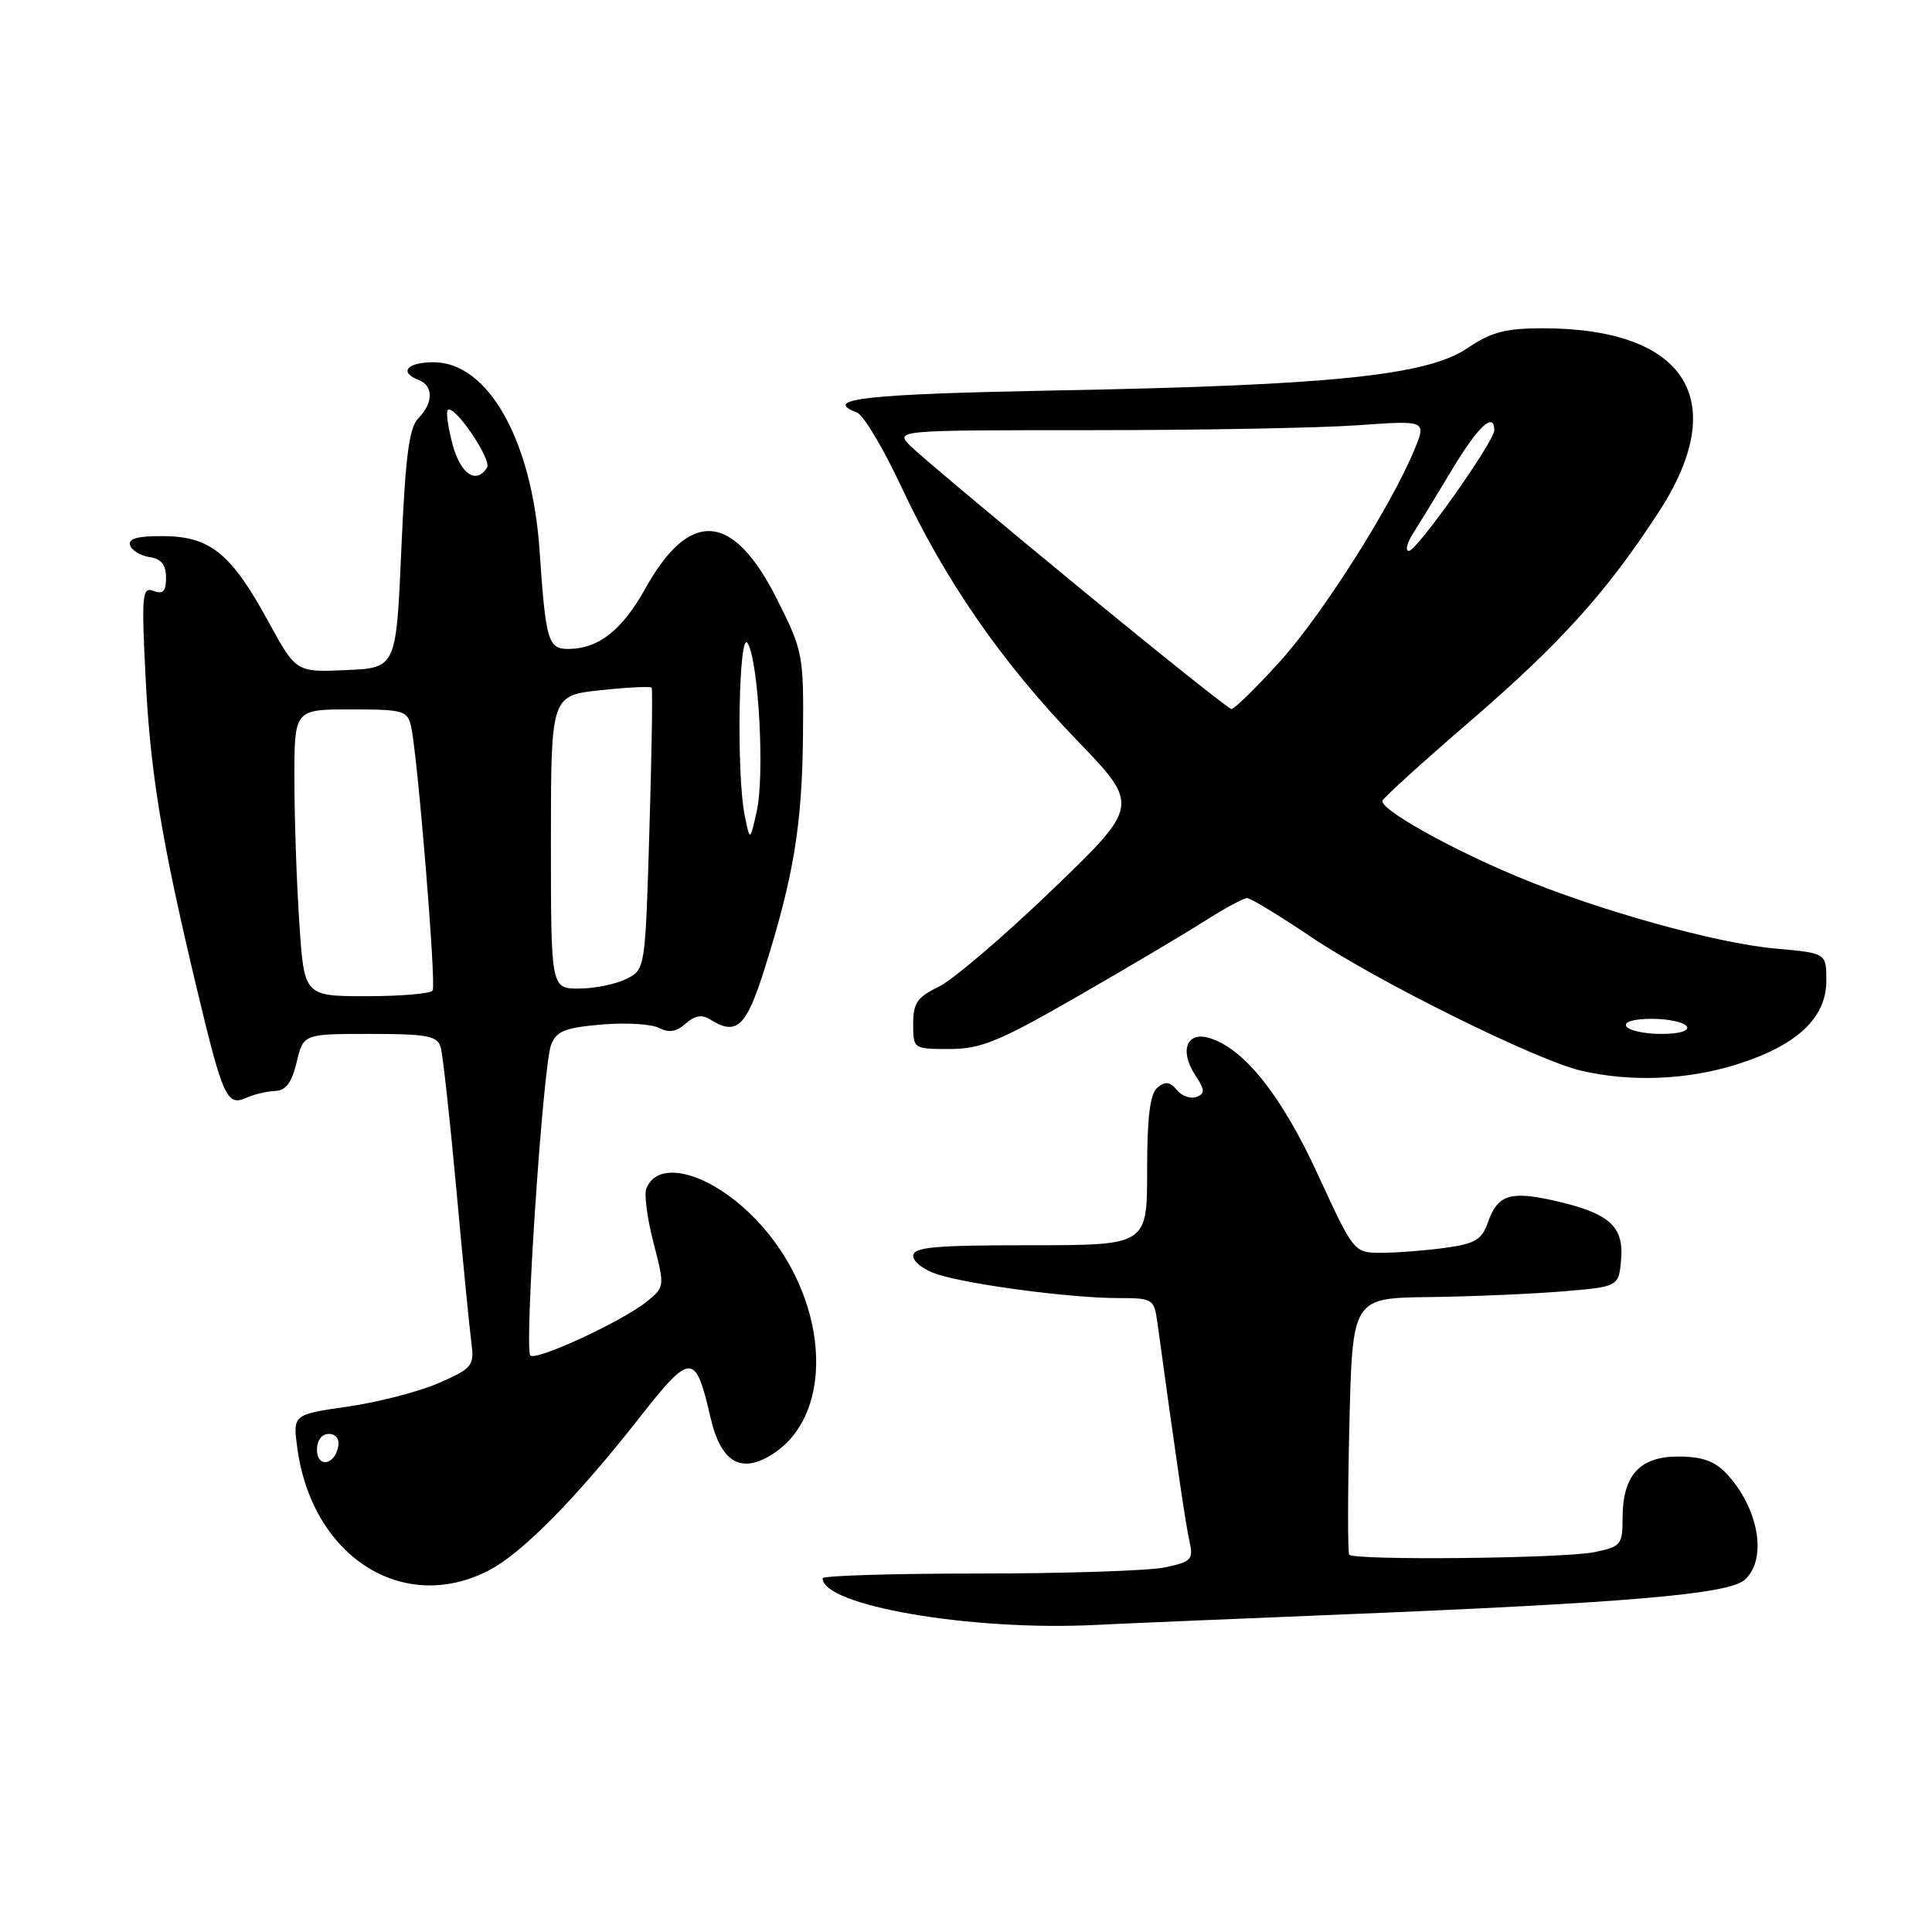 <?xml version="1.0" encoding="UTF-8" standalone="no"?>
<!DOCTYPE svg PUBLIC "-//W3C//DTD SVG 1.1//EN" "http://www.w3.org/Graphics/SVG/1.1/DTD/svg11.dtd" >
<svg xmlns="http://www.w3.org/2000/svg" xmlns:xlink="http://www.w3.org/1999/xlink" version="1.1" viewBox="0 0 256 256">
 <g >
 <path fill="currentColor"
d=" M 177.00 213.96 C 215.67 212.39 229.07 211.25 231.20 209.32 C 234.22 206.58 233.05 199.83 228.76 195.25 C 227.21 193.60 225.52 193.00 222.38 193.00 C 217.25 193.00 215.00 195.49 215.00 201.18 C 215.00 204.69 214.78 204.95 211.25 205.67 C 207.10 206.51 179.39 206.79 178.78 206.00 C 178.57 205.72 178.58 197.96 178.80 188.75 C 179.21 172.00 179.21 172.00 189.35 171.87 C 194.93 171.80 202.88 171.46 207.00 171.12 C 214.50 170.50 214.50 170.50 214.81 166.81 C 215.17 162.44 213.16 160.70 205.81 159.06 C 200.09 157.79 198.43 158.34 197.17 161.93 C 196.36 164.28 195.48 164.80 191.46 165.35 C 188.86 165.71 185.07 166.00 183.06 166.00 C 179.40 166.00 179.40 166.00 174.63 155.64 C 169.81 145.16 164.86 138.93 160.25 137.54 C 157.25 136.64 156.26 139.21 158.35 142.42 C 159.67 144.42 159.70 144.90 158.54 145.35 C 157.77 145.64 156.60 145.23 155.94 144.43 C 155.03 143.33 154.40 143.25 153.37 144.11 C 152.38 144.93 152.00 147.99 152.00 155.12 C 152.00 165.00 152.00 165.00 136.50 165.00 C 123.76 165.00 121.00 165.25 121.00 166.42 C 121.00 167.20 122.46 168.31 124.25 168.87 C 128.57 170.24 141.94 172.00 148.03 172.00 C 152.78 172.00 152.92 172.09 153.36 175.25 C 155.92 193.92 157.10 201.92 157.60 204.19 C 158.16 206.65 157.89 206.94 154.35 207.69 C 152.23 208.13 141.16 208.50 129.75 208.50 C 118.34 208.50 109.00 208.78 109.00 209.13 C 109.00 212.75 128.61 216.12 145.00 215.32 C 148.57 215.14 162.97 214.53 177.00 213.96 Z  M 64.79 208.08 C 69.18 205.81 76.42 198.46 84.78 187.79 C 91.56 179.15 92.15 179.16 94.15 187.85 C 95.54 193.84 98.24 195.38 102.49 192.60 C 110.91 187.08 109.76 171.63 100.20 161.63 C 94.28 155.45 87.20 153.44 85.64 157.50 C 85.34 158.29 85.77 161.53 86.60 164.71 C 88.08 170.40 88.07 170.53 85.80 172.39 C 82.64 175.00 71.05 180.38 70.27 179.60 C 69.44 178.77 71.94 141.30 73.02 138.46 C 73.71 136.64 74.84 136.17 79.68 135.76 C 82.88 135.48 86.32 135.68 87.33 136.21 C 88.64 136.89 89.65 136.72 90.86 135.63 C 92.00 134.59 93.02 134.40 94.02 135.04 C 97.61 137.31 98.87 136.15 101.35 128.25 C 105.18 116.04 106.28 109.32 106.40 97.48 C 106.50 86.79 106.40 86.26 103.00 79.48 C 97.17 67.85 91.44 67.36 85.51 77.98 C 82.42 83.52 79.31 85.96 75.32 85.99 C 72.62 86.00 72.31 84.93 71.50 73.00 C 70.51 58.37 64.69 48.00 57.46 48.00 C 53.92 48.00 52.81 49.33 55.50 50.36 C 57.45 51.11 57.41 53.44 55.43 55.42 C 54.21 56.65 53.72 60.44 53.18 72.75 C 52.50 88.50 52.50 88.50 45.87 88.79 C 39.23 89.09 39.23 89.09 35.52 82.29 C 30.63 73.34 27.85 71.08 21.67 71.04 C 18.24 71.01 16.95 71.36 17.24 72.25 C 17.47 72.94 18.63 73.64 19.83 73.82 C 21.36 74.05 22.00 74.84 22.00 76.54 C 22.00 78.36 21.60 78.78 20.35 78.30 C 18.84 77.73 18.74 78.77 19.28 89.58 C 19.91 102.38 21.38 111.31 26.08 131.00 C 29.53 145.44 30.07 146.62 32.65 145.46 C 33.67 145.00 35.38 144.60 36.46 144.56 C 37.87 144.52 38.66 143.46 39.31 140.75 C 40.20 137.00 40.20 137.00 49.03 137.00 C 56.58 137.00 57.94 137.25 58.39 138.75 C 58.67 139.71 59.60 148.15 60.46 157.50 C 61.31 166.85 62.21 176.00 62.45 177.83 C 62.87 180.97 62.64 181.27 58.21 183.23 C 55.63 184.37 50.20 185.78 46.15 186.37 C 38.79 187.43 38.79 187.43 39.40 191.92 C 41.37 206.30 53.42 213.97 64.79 208.08 Z  M 230.04 141.07 C 238.05 138.57 242.00 134.91 242.00 129.96 C 242.00 126.29 242.00 126.29 235.25 125.69 C 227.36 124.98 211.67 120.60 201.00 116.13 C 191.87 112.31 182.76 107.17 183.19 106.09 C 183.36 105.66 188.57 100.93 194.77 95.59 C 206.83 85.19 212.93 78.42 219.84 67.77 C 229.43 52.99 223.40 43.50 204.41 43.50 C 199.49 43.50 197.58 44.00 194.41 46.15 C 189.08 49.75 176.41 51.06 140.25 51.73 C 114.66 52.21 108.83 52.85 113.55 54.66 C 114.41 54.99 117.04 59.39 119.40 64.44 C 125.23 76.92 132.73 87.75 142.70 98.09 C 151.03 106.74 151.03 106.74 139.37 117.96 C 132.95 124.13 126.19 129.90 124.35 130.77 C 121.55 132.11 121.00 132.91 121.00 135.69 C 121.00 138.98 121.03 139.00 125.82 139.00 C 129.95 139.00 132.35 138.02 142.57 132.15 C 149.13 128.38 156.73 123.88 159.45 122.15 C 162.17 120.42 164.77 119.00 165.24 119.00 C 165.71 119.00 169.51 121.31 173.68 124.12 C 182.38 129.99 203.57 140.49 209.50 141.87 C 216.10 143.40 223.46 143.11 230.04 141.07 Z  M 42.00 192.08 C 42.00 190.85 42.65 190.00 43.57 190.00 C 44.50 190.00 45.01 190.68 44.82 191.67 C 44.34 194.18 42.00 194.52 42.00 192.08 Z  M 39.66 122.25 C 39.30 116.89 39.01 108.34 39.01 103.25 C 39.00 94.00 39.00 94.00 46.48 94.00 C 53.42 94.00 54.00 94.16 54.47 96.25 C 55.33 100.01 57.82 130.45 57.33 131.25 C 57.09 131.66 53.15 132.00 48.59 132.00 C 40.30 132.00 40.30 132.00 39.66 122.25 Z  M 73.00 111.58 C 73.00 92.16 73.00 92.16 79.55 91.46 C 83.15 91.07 86.21 90.92 86.35 91.13 C 86.49 91.33 86.36 99.81 86.05 109.97 C 85.50 128.43 85.50 128.45 83.00 129.71 C 81.62 130.40 78.81 130.98 76.75 130.99 C 73.00 131.00 73.00 131.00 73.00 111.58 Z  M 98.69 108.12 C 97.55 102.57 97.88 83.19 99.08 85.25 C 100.53 87.74 101.34 102.75 100.27 107.50 C 99.38 111.50 99.38 111.50 98.69 108.12 Z  M 59.97 58.90 C 59.37 56.64 59.08 54.59 59.33 54.33 C 60.16 53.50 65.19 60.88 64.53 61.96 C 63.12 64.23 61.03 62.83 59.97 58.90 Z  M 215.50 136.00 C 215.13 135.40 216.47 135.00 218.88 135.00 C 221.08 135.00 223.16 135.45 223.50 136.00 C 223.87 136.60 222.53 137.00 220.12 137.00 C 217.92 137.00 215.84 136.55 215.50 136.00 Z  M 142.64 77.56 C 131.72 68.58 121.83 60.28 120.67 59.12 C 118.56 57.00 118.56 57.00 144.62 57.00 C 158.96 57.00 174.82 56.71 179.86 56.35 C 189.02 55.70 189.02 55.70 187.41 59.60 C 184.26 67.21 175.11 81.59 169.51 87.75 C 166.39 91.19 163.53 93.98 163.17 93.95 C 162.80 93.92 153.56 86.55 142.64 77.56 Z  M 187.20 70.75 C 187.99 69.51 190.32 65.69 192.39 62.25 C 195.84 56.50 198.00 54.49 198.00 57.01 C 198.00 58.51 187.74 73.00 186.68 73.00 C 186.18 73.00 186.41 71.99 187.20 70.75 Z "/>
</g>
</svg>